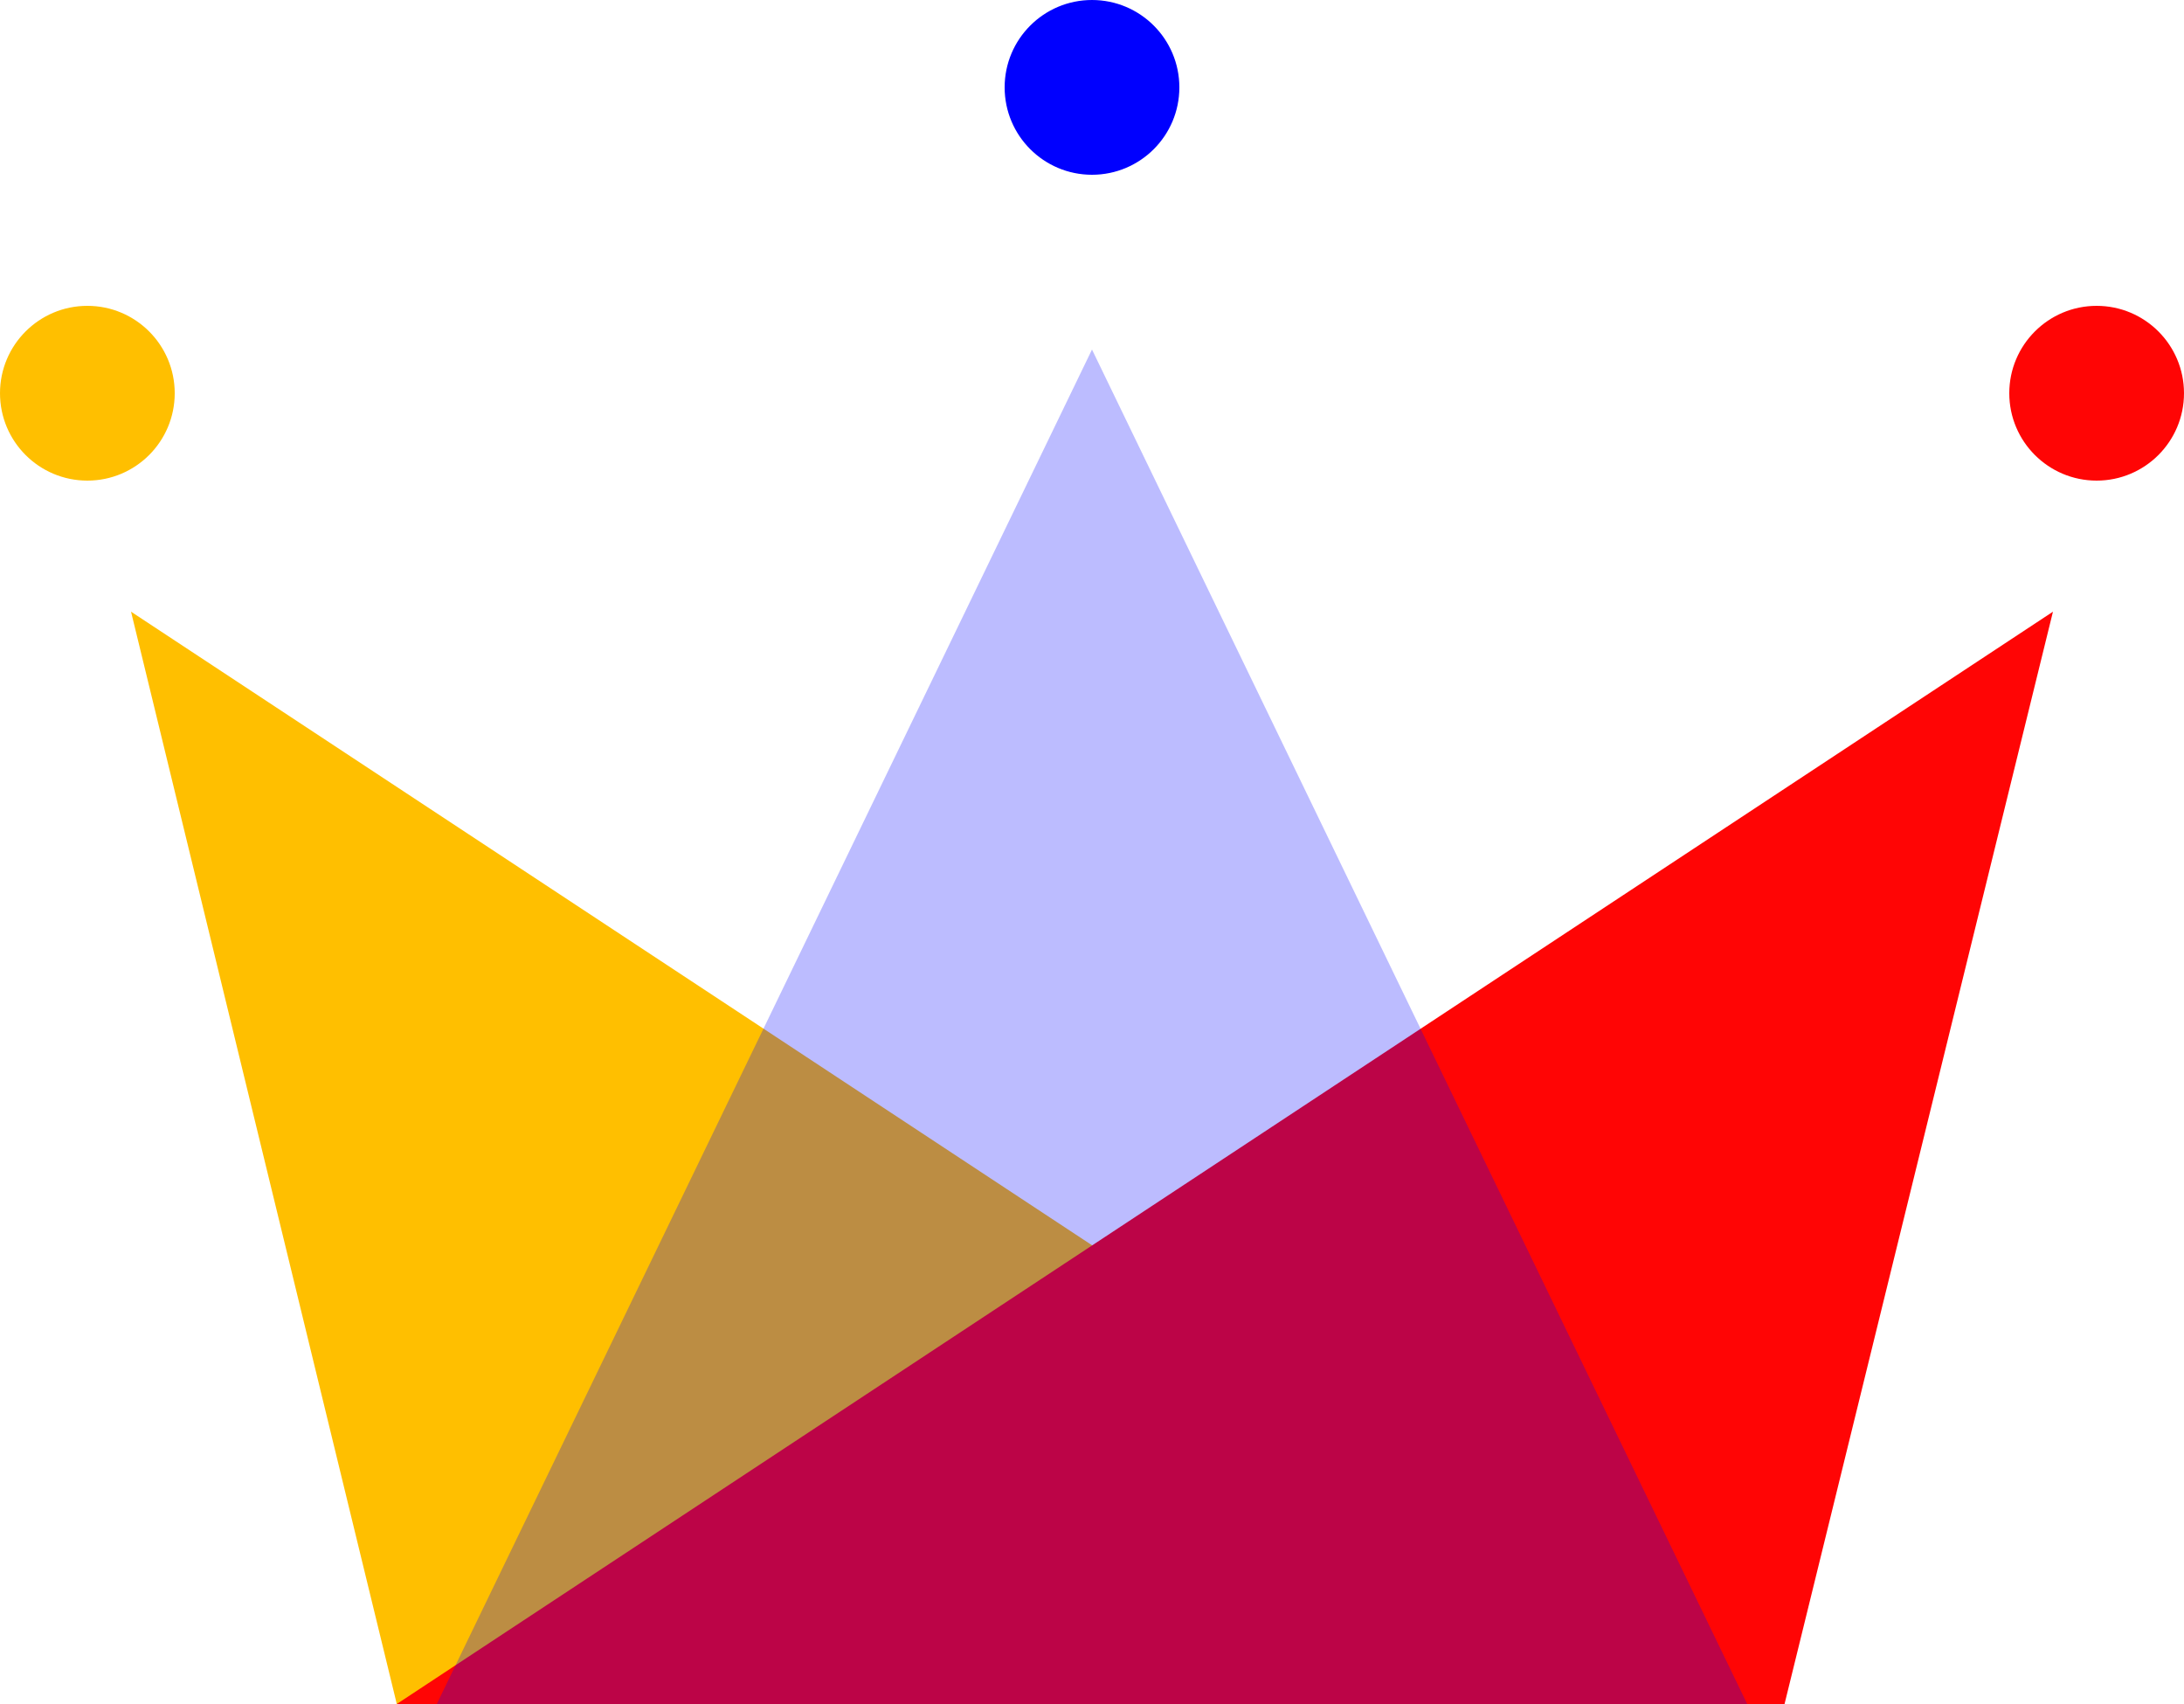 <?xml version="1.0" encoding="UTF-8"?>
<svg width="50px" height="39px" viewBox="0 0 50 39" version="1.1" xmlns="http://www.w3.org/2000/svg" xmlns:xlink="http://www.w3.org/1999/xlink">
    <!-- Generator: Sketch 53.2 (72643) - https://sketchapp.com -->
    <title>Group</title>
    <desc>Created with Sketch.</desc>
    <g id="WiP" stroke="none" stroke-width="1" fill="none" fill-rule="evenodd">
        <g id="Artboard" transform="translate(-90, -38)">
            <g id="Group" transform="translate(90, 38)">
                

                <!-- <polygon id="Rectangle" fill="#808282" points="3 14 25 26.5 47 14 40.855176 39 9.08421785 39"></polygon> -->
                
                <polygon id="Rectangle" fill="#ffbf00" points="3 14 25 28.5 39 39 9.084 39"></polygon>

                <polygon id="Rectangle" fill="#ff0505 " points="47 14 40.855 39 9.084 39"></polygon>
                
                <polygon id="Triangle" fill-opacity="0.263" fill="blue" points="25 8 40 39 10 39"></polygon>
                
                
                
                <circle id="Oval" fill="#ffbf00" cx="2" cy="9" r="2"></circle>
                <circle id="Oval" fill="blue" cx="25" cy="2" r="2"></circle>
                <circle id="Oval" fill="#ff0505 " cx="48" cy="9" r="2"></circle>
            </g>
        </g>
    </g>
</svg>